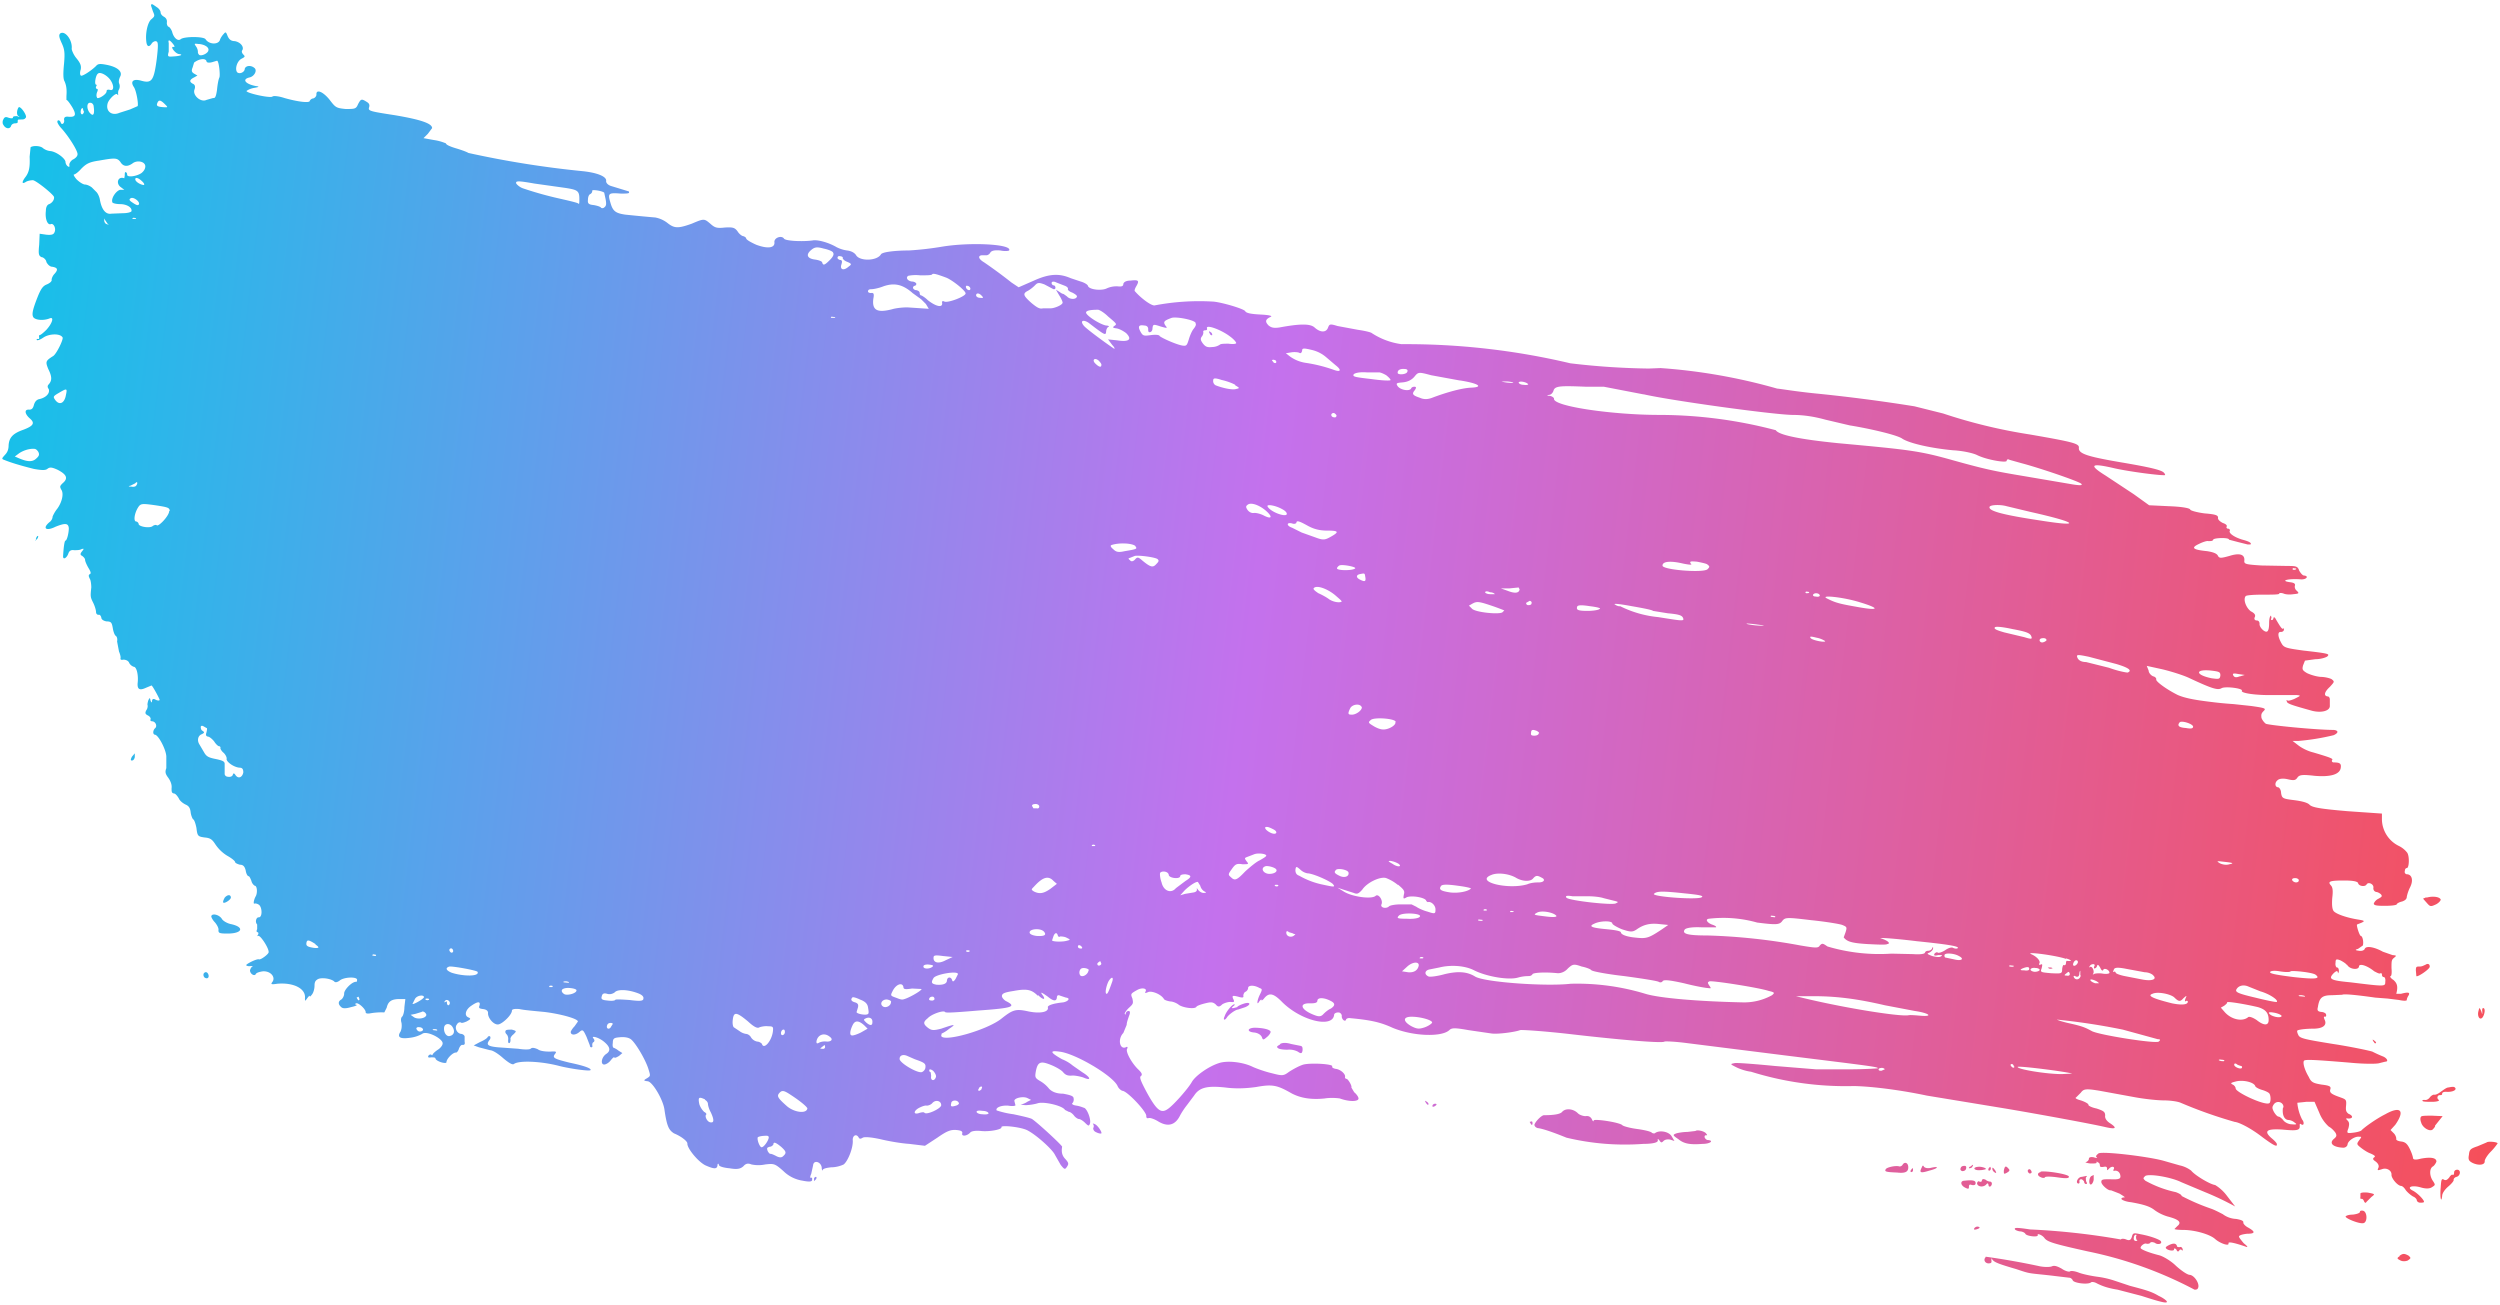 <svg xmlns="http://www.w3.org/2000/svg" width="523" height="273" fill="none">
  <path fill="url(#a)" d="m31.6 1.2.4 1.2c.4.9.4 1-.3 1.6-.8.6-1.3 2.9-1.1 4.6.1 1.2.6 1.4 1.2.4.3-.3.7-.5 1-.3.3.2.3 1 0 3.6-.6 4.5-1 5.2-3.2 4.6-1.7-.5-2.4.1-1.6 1.3.5.7 1 3.5.8 4l-1.6.7-2.2.7c-1.6.7-2.9-.3-2.5-1.9.2-.9 1.7-2.3 2-2 .2.3.3.2.2 0 0-.3 0-.7.2-1 .2-.4.2-.9 0-1.3-.1-.4 0-.8.2-1.3.6-1-.3-2-2.6-2.5-1.5-.3-2-.3-2.4.2-1 1-3 2.3-3.2 2-.2-.2-.2-.7 0-1.3.1-.7 0-1.2-.9-2.3-.6-.7-1-1.7-1-2 .2-1.8-1.4-3.9-2.4-3.2-.3.3-.3.7.3 2s.7 2 .5 4.3c-.2 2-.2 3.2.1 3.7.4.9.5 1.8.4 3.1v.8c.2 0 .7.7 1.2 1.5 1 1.7.7 2.2-1 2-.5 0-.7.2-.7.6.2.8-.5 1.3-.7.6-.2-.5-.7-.6-.7-.1 0 .2.4.9.9 1.4 1.6 1.8 3.6 5 3.3 5.5 0 .3-.5.8-1 1-.4.3-.7.7-.7 1.1.1.4 0 .5-.3.3s-.5-.6-.5-1c-.2-.8-2-2.1-3.2-2.2A3 3 0 0 1 9 31c-.5-.5-2-.6-2.6-.2l-.2 2c.1 2.2-.1 3.3-1 4.4-.7 1-.6 1.4.3.8.4-.2 1-.3 1.4-.3.7.1 4.2 2.9 4.4 3.5.1.5-.3 1.2-1 1.5-.4.1-.7.6-.7 1.4-.2 1.6.3 3 1 2.8.6-.3 1.2.9.8 1.7-.2.5-.7.6-1.7.5l-1.4-.2-.1 2.3c-.2 2-.1 2.3.5 2.6.4 0 1 .6 1 1 .3.6.8 1 1.2 1 1.2.2 1.3.6.5 1.5-.4.4-.6 1-.6 1.2.1.3-.3.7-1 1-.8.3-1.2.9-1.8 2.3-1.2 3-1.4 4-1 4.6.5.6 2.2.7 3.4.2 1-.4.5 1.1-.7 2.4-.6.6-1.2 1.1-1.4 1.1-.1 0-.2.2-.1.4 0 .3 0 .5-.3.4-.2 0-.3.1-.2.2 0 .2.7 0 1.4-.5 1.2-.8 3.5-.9 4 0 .2.4-1.3 3.5-2 3.9-1.6 1-1.6 1.2-1 2.7.8 1.6.8 2.4.1 3.2-.3.3-.3.6 0 1 .3.9-.6 1.8-2 2.1-.5.1-.9.5-1.1 1.2-.2.8-.5 1-1 1-1-.1-1 .8.1 1.8 1.2 1 .8 1.6-1.3 2.4-2.3.8-3 1.7-3.1 3.3 0 .9-.3 1.5-.8 2-.7.8-.7.8.1 1.1 1 .4 2.8 1 6 1.8 1.7.3 2.4.3 2.8 0 .5-.4.9-.4 2.2.2 1.9 1 2.2 1.8 1 2.8-.6.6-.6.7-.3 1.3.6.8.2 2.6-.8 4-.5.6-.9 1.4-1 1.7 0 .4-.3.9-.6 1.1-1.6 1.3-.8 2 1.2 1 2-.8 2.7-.8 2.8.3 0 1-.4 2.6-.7 2.6-.2 0-.4 1.4-.5 3.3 0 .8.8.3 1.1-.6.2-.6.6-.8 1.2-.7.5 0 1.2 0 1.5-.2.6-.2.6-.1.2.4-.5.6-.4.8 0 1 .4.3.6.6.6.8 0 .3.3 1 .7 1.7.5.8.6 1.2.3 1.3-.3.2-.3.4 0 1 .2.3.3 1.2.3 1.8-.2 1.9-.2 2 .4 3.2.3.6.6 1.5.6 2 0 .3.3.6.6.5.2 0 .4.2.5.6 0 .4.5.7 1.1.8 1 0 1.1.3 1.3 1.4.1.7.4 1.5.6 1.6.3.2.4.7.3 1.2l.4 2.1c.3.7.4 1.3.3 1.5 0 .2.2.3.6.2.5 0 1 .2 1.2.6.2.5.7.8 1 .9.6 0 1 1.8.8 3.4-.1 1.3.4 1.6 1.7 1l1.2-.5c.2 0 1.7 2.8 1.7 3 0 .2-.4.2-.8 0-.5-.3-.7-.2-.8.2 0 .5-.1.4-.3 0-.1-.7-.2-.7-.5 0-.1.4-.2.8-.1 1 0 .2 0 .6-.3 1-.3.6-.2.8.4 1.1.4.2.6.6.5.8-.1.2 0 .4.4.4.7.1 1 1 .6 1.4-.5.4-.6 1.3-.1 1.4.7 0 2.3 3 2.4 4.5v2.5c-.3.8-.2 1.2.4 2 .5.7.8 1.5.7 2.2 0 .7 0 1 .5 1.1.3 0 .7.5 1 1 .2.5.8 1 1.4 1.3.7.3 1 .7 1.1 1.7.1.7.4 1.3.5 1.4.2 0 .5.8.7 1.8.2 1.7.3 1.8 1.7 2 1.2.1 1.6.4 2.3 1.5a8 8 0 0 0 2.4 2.3c.9.5 1.7 1.1 1.7 1.4.1.2.6.4 1 .5.7 0 1 .4 1.2 1.2.1.7.4 1.2.6 1.2.2 0 .4.5.6 1 .1.5.5.9.7 1 .5 0 .6 1.5.2 2.2-.4.7-.6 1.8-.2 1.5.1 0 .5 0 .9.3.7.6.7 2.7-.1 2.6-.5 0-.8 1-.3 1.5v1c-.2.3-.1.6 0 .6.3 0 .3.3.2.5-.2.3-.2.4 0 .3.4-.3 2.3 2.6 2.2 3.4 0 .4-1.6 1.6-2 1.5-.4-.2-2.6.9-2.7 1.2 0 .1.4.3.9.2.4 0 .6 0 .4.1-.2.1-.4.4-.5.8 0 .7.9 1.3 1.2.8.1-.3.8-.5 1.5-.6 1.6-.1 2.7 1.2 2 2.2-.4.5-.3.6 1 .4 3.4-.3 6 1 5.8 3 0 .7 0 .7.5 0 .3-.4.5-.6.5-.4 0 .2.2 0 .5-.4s.5-1.2.5-1.8c0-.6.1-1 .6-1.3.7-.5 2.8-.2 3.5.4.2.3.7.2 1.2-.2.9-.7 3.4-.8 3.6-.2 0 .3 0 .5-.2.5-.8-.1-2.6 1.7-2.5 2.5 0 .4-.3 1-.6 1.2-.7.4-.7 1 0 1.6.3.3 1 .3 2 0 .9-.2 1.4-.4 1.2-.5-.3 0-.4-.2-.1-.3.5-.2 2.1 1.3 2 1.9 0 .2.4.3.9.2a13 13 0 0 1 3-.2l.5-1c.3-1.3 1-1.8 2.7-1.8h1.2l-.2 1.7c0 1-.3 1.9-.5 2-.2.2-.3.7-.1 1.3.1.8 0 1.3-.2 1.8-.8 1.2-.1 1.6 2 1.3a7 7 0 0 0 2.5-.8c.9-.8 4.4 1 4.3 2 0 .4-.5 1-1 1.3-.6.4-1 .8-1.1 1 0 .2-.2.2-.3 0-.2 0-.4 0-.6.3-.1.3 0 .4.6.3.5 0 .8 0 .9.2 0 .6 2.3 1.3 2.3.8 0-.7 1.4-2.1 2-2 .2 0 .5-.4.6-.8.2-.5.5-.9.8-.8.4 0 .5-.2.4-.7v-1c0-.3-.3-.5-.6-.6-1 0-1.6-1.3-1-2 .2-.4.6-.5.8-.4.2.2.7 0 1.2-.2.9-.5 1-.6.3-.9-.8-.4-.5-1.6.7-2.4 1.3-.9 2-1 1.7 0-.2.5 0 .6.8.7.7.1 1 .4 1 .8-.1 1 1.2 2.6 2.2 2.4.9-.2 2.8-2 2.8-2.9 0-.3.7-.4 1.6-.3.8.2 3.1.4 5.2.6 3.3.4 7 1.4 7 2l-.7 1c-.4.4-.8 1-.8 1.2 0 .7 1 .7 1.8 0 .7-.6.8-.5 1.5 1l.7 1.8c0 .2.1.4.3.4.2 0 .3-.2.2-.4 0-.2 0-.6.3-.7.2-.2.2-.4 0-.7-.7-.7.8-.4 2 .5 1.4 1.1 1.7 2 .6 2.7-1 .7-1.2 2.2-.4 2.2.3 0 .9-.3 1.3-.8s.7-.8.8-.7c.1.2.5 0 1-.3l.7-.6-.8-.5a4 4 0 0 0-1-.6c-.2 0-.3-.5-.2-1 0-1 .3-1.1 1.4-1.2.8-.1 1.7 0 2.2.3.9.4 3.3 4.4 3.9 6.5.4 1.3.4 1.3-.4 1.8-.7.4-.7.5.2.6 1 .1 3.2 3.8 3.5 5.9.5 3.5.9 4.3 2 5 1.7.7 2.8 1.7 2.8 2.1-.1 1 2.3 3.9 3.8 4.6 1.8.8 2.4.8 2.5 0 0-.4.2-.5.3-.1 0 .3 1 .6 2.2.7 1.7.3 2.3.1 2.9-.4.5-.6 1-.7 1.7-.4a7 7 0 0 0 2.9 0c1.8-.2 2-.2 3.8 1.4a7.3 7.3 0 0 0 4 2c1.5.3 2 .2 2-.2s0-.5-.2-.4c-.2.1-.3-.2 0-.8l.4-1.8c.1-1.2 1.6-.8 1.8.4 0 .6.2.8.2.6 0-.3.8-.5 1.8-.6 1 0 2-.3 2.6-.6.9-.7 2-3.5 1.9-5-.1-1 .7-1.5 1.2-.7.2.4.4.4.9.1.4-.2 1.7-.1 3.6.3 1.6.4 4.4.9 6.1 1l3.3.4 2.6-1.7c2-1.4 2.8-1.7 4-1.6 1 .1 1.3.3 1.2.7-.2.7 1 .6 1.7-.2.3-.3 1.2-.4 2.2-.3 1.7.2 4.5-.3 4.3-.8-.1-.5 4.3 0 5.5.7 1.9 1 5.2 4 5.7 5.1l1.2 2.1c.8 1 .9 1 1.3.4s.4-.8-.3-1.6c-.7-.7-.9-1.5-.7-2.6 0-.3-5.2-5.1-6.3-5.8-.3-.2-2-.6-3.9-1a19 19 0 0 1-3.5-.8c-.3-.6 1-1.1 2.4-1 1.2.2 1.7 0 1.5-.2l-.2-.8c0-.6 1.8-1 2.7-.6l.8.4-.8.4c-.4.3-1 .5-1.4.6l1 .1c.8 0 2-.2 2.6-.4 1.3-.4 5.2.5 5.7 1.4l.8.4c.3 0 .8.4 1.1.8.3.4.8.7 1 .7.3 0 .9.4 1.3.8.7.7.8.7 1 .2.3-.7-.4-2.8-1.1-3.3-.3-.1-1-.4-1.7-.5-.7-.1-1-.3-.9-.5.2-.1.4-.6.3-1 0-.5-.6-.7-2.2-1-1.4 0-2.3-.4-2.9-1a6.7 6.7 0 0 0-2-1.7c-1-.6-1-.8-.8-2 .4-2 1-2.2 3.2-1.3 1 .4 2.2 1.1 2.5 1.5.5.6 1 .8 2 .7.6 0 1.6.2 2.2.4 1.8.8 1.6 0-.2-1.1l-2-1.4a8 8 0 0 0-2.2-1.3c-2.5-1.4-2.7-1.9-.6-1.6 3.2.3 11.2 5 12.2 7.2.2.5.7.9 1 1 1 0 5.2 4.5 5 5.3 0 .4.2.5.5.4.3-.1 1.2.2 2 .7 2 1.2 3.5.8 4.5-1.1.4-.8 1.1-1.8 1.5-2.3l1.5-2c1.1-1.7 2.7-2.1 6.5-1.7 2.2.3 4.4.2 6.5-.1 3.3-.6 4.3-.4 7 1.1 2 1.2 4.4 1.6 7.3 1.3 1.2-.2 2.6-.1 3.2 0 1.9.7 3.9.7 3.9 0 0-.3-.4-.9-.9-1.3l-.6-1c.2-.3-.7-1.8-1-1.8-.2 0-.4-.2-.3-.5 0-.6-1-1.5-2-1.6-.5-.1-.8-.3-.7-.5.3-.5-4.3-.8-6-.4-1 .3-2.2 1-3 1.5-1.2.9-1.4.9-3.7.3-1.3-.3-3-.9-3.9-1.3-2-1-5.3-1.4-7.1-.8-2.2.7-5 2.7-5.7 4-.8 1.4-3.9 4.9-5 5.6-1.4 1-2.3.3-4.3-3.3-1.4-2.6-1.7-3.4-1.3-3.6.3-.3.2-.6-.5-1.3-1.4-1.3-2.8-3.8-2.4-4.4.2-.4 0-.5-.3-.3-1.3.5-1.7-1.8-.5-3l.7-1.7c0-.5.3-1.3.5-1.9.3-.7.2-1-.1-1-.3 0-.5.2-.6.5 0 .3-.1.3-.2.1-.1-.1.3-.7.8-1.2 1-.9 1-1 .8-2-.4-1-.4-1 1-1.8 1.1-.6 2.2-.3 1.7.4-.1.3 0 .3.7 0 .8-.2 2.6.5 3.2 1.5.1.2.7.4 1.3.5.5 0 1.3.3 1.8.7.8.6 3.4 1 3.7.4.1-.2 1-.5 1.8-.7 1.2-.3 1.6-.3 2.2.2.5.6.8.6 1.4 0 .5-.3 1.2-.5 1.7-.5.8.1.9 0 .6-.6-.3-.7-.2-.8 1-.5 1 .3 1.2.2 1.1-.2 0-.3.2-.7.4-.8.3-.1.6-.5.6-.8 0-.6 1.2-.7 2.4 0 .6.2.6.3 0 1.5-.6 1.3-.6 2.3 0 1.2.3-.3.4-.4.4-.2s.3 0 .6-.4c1-1.2 1.9-1 3.6.7 3.9 4 10.7 5.7 11 2.8 0-.3.4-.5.9-.5.4 0 .7.4.7.7-.1.7.7 1.4.9.8 0-.2.5-.4.9-.3 4.4.4 6.4.9 8.8 2 4.3 1.8 10.3 2 11.9.5.5-.5 1.2-.5 4 0l4.8.7c1.3.2 5-.3 6-.7.3-.1 4.9.2 10.2.8 10.3 1.2 19.6 2 20 1.6.2-.1 2.3 0 4.6.3l20.7 2.6c17.7 2.2 19.6 2.4 19.3 2.7 0 0-2.7.2-5.9.2h-7l-8.6-.7c-4.1-.4-7.9-.7-8.4-.6-1 .2-1 .2.4.9.8.4 2.1.8 3 .9a66.5 66.5 0 0 0 21.6 3c4.1.1 10 .9 15.2 2l16.4 2.7c7.7 1.3 18.5 3.3 21 3.9 2.2.5 2.5.2.8-.9-.6-.4-1-1-.9-1.5 0-.8-.3-1-1.8-1.5-1-.2-1.8-.6-1.7-.8 0-.2-.7-.6-1.6-.9-.8-.2-1.3-.5-1-.6l1-1c.6-.8 1-.9 4-.4l7.1 1.3c2.1.4 4.9.7 6.2.7 1.3 0 2.9.2 3.6.5a94.3 94.3 0 0 0 11.3 4c1 .1 3.5 1.4 5.8 3.2 2.3 1.7 3.2 2.2 3 1.4 0-.2-.6-.8-1.1-1.2-1.7-1.5-1-2 2.2-1.8 3.1.3 3.8.2 3.7-.8 0-.4 0-.5.3-.3.6.4.7-.4.2-1a9.6 9.6 0 0 1-1-3.5l1.9-.2h1.7l1 2.3a7.6 7.6 0 0 0 2 2.9c.6.3 1.2 1 1.4 1.3.3.6.2.8-.4 1.3-1 .9-.1 1.7 2 1.8.5 0 .8-.3.9-.6 0-.8 1.5-1.8 2.4-1.7.6 0 .6 0 0 .8-.5.7-.5.8.4 1.5.5.4 1.4 1 2 1.2.9.4 1.1.6.8.8-.4.3-.3.5.3.9.5.4.7.8.6 1.2-.3.7-.3.7.7.4 1-.4 2.1.3 2 1.2 0 .7 1.2 2.2 2 2.3.3 0 .7.4 1 .9.4.5 1 1 1.5 1.3.5.2.8.6.8.8 0 .2.3.5.7.5.4 0 .8 0 .8-.2 0-.4-1.4-1.9-2.5-2.4-1.2-.7.1-1.1 1.8-.6 1 .3 1.8.3 2.3 0 .8-.5.8-.5.3-1.3-.8-1.1-.8-2.7 0-3.1.3-.2.6-.7.7-1 0-.8-1.2-1-3.3-.6-1.1.3-1.5.2-1.6-.1 0-.3-.3-1.2-.7-2-.5-1-.9-1.4-1.8-1.5-.7-.1-1.1-.3-1-.6 0-.3-.2-.8-.5-1.1l-.7-.7 1-1.1c2.1-3 1.1-4-2.1-2.2-2 1-4.6 2.9-5 3.4-.3.2-1 .4-2.1.5-.9.1-1 0-.6-1 .2-.8.2-1.2-.2-1.6-.4-.4-.4-.5.2-.4 1 0 1-.6 0-1-.5-.4-.6-.7-.5-1.7.1-1.2 0-1.3-1.1-1.7-2-.7-2.4-1-2.2-1.7.2-.6-.1-.8-1.8-1-1.8-.3-2.2-.5-2.7-1.6-.9-1.5-1.3-3-1-3.4.3-.3 2.2-.2 9.5.4 3 .3 5.8.3 6.3.1l1.2-.3c.8 0 .3-.8-.5-1.1a25 25 0 0 1-2.2-1c-.6-.2-4.3-1-8.2-1.6-6.2-1-7-1.2-7.3-1.9-.2-.4-.3-.8-.2-.9.2-.2 1.7-.4 3.3-.4 2 0 3-.7 2.4-1.9-.2-.5-.2-.7.1-.6.2 0 .3-.2.2-.5 0-.2-.5-.5-1-.5-.7-.1-.9-.3-.7-1 .3-2 .9-2.5 2.9-2.5l2.2-.1c.3-.2 2.7 0 6.9.6l2.6.2 2.4.3c.9.2 1.6.2 1.6 0 0-.3.2-.7.4-1 .3-.6-.1-.7-1.6-.3h-1c.4-1.5.2-2.2-.6-2.9-.5-.3-.8-.7-.6-.8.2 0 .3-.6.2-1.7 0-1.4 0-1.7.5-2.1.6-.5.6-.5-.3-.6l-2-.7c-1.8-1-3.5-1.3-3.8-.6-.1.3-.6.5-1.2.4-.8-.1-.9-.2-.2-.4l1-.7c.2-.6 0-1.9-.4-2-.3 0-1-2.3-.8-2.4l1-.4c.6-.3.6-.4-.6-.6-2.6-.4-4.8-1.2-5.3-1.8-.3-.4-.4-1.2-.3-2.7.2-1.6.1-2.3-.3-2.7-.7-.8-.2-1 2.8-1 1.9 0 2.7.2 2.9.5.1.7 1.5.9 1.8.3.4-.6 1.6 0 1.4.8 0 .4.2.7.6.8.3 0 .8.3 1 .5.3.4.2.5-.5.9a2 2 0 0 0-1 1c0 .4.5.5 2.3.5 1.2 0 2.3-.1 2.5-.3 0-.2.6-.5 1.1-.6.6-.2 1-.5 1-1a8 8 0 0 1 .7-2c.7-1.4.4-2.6-.6-2.7a.5.5 0 0 1-.5-.7c0-.4.2-.6.4-.6.5 0 .6-2.4.1-3.2a5 5 0 0 0-1.7-1.4 6.3 6.3 0 0 1-3.6-5.5v-1.3l-7.2-.5c-5.9-.5-7.3-.8-7.9-1.3-.4-.5-1.7-.8-3.2-1-2.5-.3-2.6-.4-2.8-1.5 0-.6-.3-1.1-.6-1.2-.7 0-.8-1-.1-1.5.3-.3 1.1-.4 2-.2 1.3.3 1.7.3 2.1-.3.4-.6 1-.7 3.6-.4 3.4.3 5.4-.3 5.5-1.8.1-.8-.3-1-1.5-1-.3 0-.5-.3-.3-.5.2-.3-.3-.5-4-1.6-.9-.2-2.2-.8-3-1.4l-1.3-1h1.3a48 48 0 0 0 7.3-1.2c1.1-.5 1-1 0-1.1-3.7 0-13.7-1-14.2-1.3a3 3 0 0 1-.9-1.2c-.1-.8 0-1 .5-1.5s.2-.6-2.6-1l-3.7-.4a78 78 0 0 1-5.1-.5c-3.3-.4-5.2-.8-6.6-1.4-2.6-1.3-4.8-3-4.5-3.3 0-.2-.2-.5-.6-.6-.4-.1-1-.7-1-1.2l-.4-1 3.2.7c1.7.4 4.3 1.2 5.6 1.8 4.9 2.3 6 2.6 6.8 2.2.7-.5 4.6 0 4.3.5-.3.5 3 1 6.8.9h4.6c1 .1 1 .1-.4.8-.7.3-1.4.5-1.5.3-.2-.1-.2 0-.1.2 0 .5 1 .8 5.3 2 2 .5 3.8 0 3.7-1.1v-1.3c0-.3-.2-.6-.4-.6-1-.1-.7-1 .4-2 1-1.1 1-1.1.4-1.6-.3-.2-1.4-.5-2.4-.5-1-.1-2.2-.5-2.8-.8-1-.6-1-.8-.8-1.6l.4-1 2.2-.3c1.2 0 2.3-.4 2.5-.6.5-.5.3-.6-5-1.2-3.6-.5-4.1-.6-4.6-1.5-.8-1.4-.9-2.5-.1-2.4.3 0 .6-.2.6-.5s0-.4-.1-.2c-.3.2-.6-.3-1.5-1.8-.3-.6-.5-.7-.6-.4 0 .2-.2.5-.4.4-.1 0-.2-.2 0-.4l-.1-.5c-.2 0-.4.6-.4 1.5s-.1 1.6-.4 1.8c-.5.3-1.7-.9-1.6-1.6 0-.4-.2-.7-.6-.7-.4 0-.6-.3-.4-.7.2-.4 0-.8-.8-1.2-1-.7-1.7-2.5-1.1-3.2.2-.2 1.8-.3 3.7-.3 1.8 0 3.3 0 3.3-.2s.5-.2 1 0 1.4.2 2 .1c1.2-.1 1.2-.2.7-.7-.4-.3-.5-.8-.4-1.1.1-.4-.2-.6-1-.7-2.3-.3-.4-.8 2.2-.6 1.2.1 1.8-.7.7-.8-.3 0-.7-.5-1-1-.3-.9-.6-1-2.3-1l-5.6-.1c-3.2-.2-3.6-.3-3.6-.9.2-1.4-.9-1.8-3.1-1.1-1.8.5-2.1.5-2.4 0-.2-.5-1-.8-2.3-1-3-.3-3.4-.7-1.7-1.5.8-.4 1.7-.7 2-.6.5 0 .9 0 1-.3.1-.4 3.4-.5 3.3 0l1.9.5 2 .5h.6c.3-.3-.3-.6-1.3-.9-2-.5-3.4-1.5-3-2 0-.2-.1-.4-.4-.4-.2 0-.4-.2-.3-.4.2-.3-.2-.6-.8-.8-.6-.3-1-.7-1-1 .1-.6-.4-.8-2.8-1-1.6-.2-3-.6-3-.8-.1-.3-1.7-.6-4.4-.7l-4.2-.2-3.2-2.3-5.9-3.9c-3.7-2.3-3.1-2.7 2-1.5 3.2.7 9.4 1.5 10.4 1.4.1 0 0-.3-.2-.5-.5-.6-3.2-1.2-9.1-2.2-7-1.2-8.8-1.8-8.7-3 .1-.9-1-1.2-10.2-2.8a110.8 110.8 0 0 1-18.2-4.4l-6-1.5a350 350 0 0 0-20.8-2.7c-4-.4-7.5-1-7.9-1a119 119 0 0 0-24.4-4.3l-2.5.1a153 153 0 0 1-16.4-1.1 149.1 149.1 0 0 0-35.3-4 15 15 0 0 1-6.2-2.3c-.2-.2-1.5-.5-2.9-.7l-4.3-.8c-1.6-.5-1.7-.4-2 .4-.4 1-1.6 1-2.8-.1-.9-.8-3-.8-7.3 0-1.3.2-1.8 0-2.3-.4-.8-.8-.7-1.3.4-1.8.5-.2-.2-.4-2.1-.5-2-.1-3-.3-3.2-.7-.3-.5-4.7-1.8-6.6-2a49.7 49.7 0 0 0-12.4.8c-.8 0-2.9-1.6-4.1-3-.1-.1 0-.5.3-1 .7-1.2.5-1.4-1.2-1.2-.9 0-1.4.3-1.5.7 0 .5-.4.6-1.2.5a5 5 0 0 0-2.2.4c-1.1.6-3.8.3-4-.5-.1-.3-.8-.7-1.5-.9l-2.1-.7c-2.3-1-4.4-1-7.7.5l-3.2 1.4-1.5-1a103.8 103.8 0 0 0-5.7-4.2c-1.2-.7-1.4-1.4-.5-1.5h1c.2 0 .6-.2.8-.6.3-.4 1-.5 2.1-.4.9.2 1.7.1 1.8 0 .8-1.3-7.9-1.8-14-.8a65 65 0 0 1-7 .8c-2.7 0-5.5.3-5.8.8-.8 1.4-4.4 1.5-5.2.2-.3-.5-1-.9-1.9-1a7 7 0 0 1-2.2-.7c-1.7-1-4-1.6-5-1.4-2.2.3-5.8.1-6-.4-.5-.7-2-.2-2 .7.2 1.3-1.4 1.5-3.8.6-1.1-.5-2-1-2.1-1.3 0-.2-.3-.4-.6-.5-.3 0-.9-.5-1.2-1-.6-.8-1-.9-2.7-.8-1.7.2-2.1 0-3-.8-1.3-1.1-1.3-1.1-3.9 0-2.8 1-3.6 1-5-.1a6 6 0 0 0-2.6-1.2 326 326 0 0 1-6.3-.6c-2-.3-2.6-.7-3.1-2.5-.6-2-.4-2.1 2.2-1.9.9 0 1.7 0 1.7-.2 0-.1 0-.3-.2-.3l-3.6-1.1c-.6-.2-1-.6-1-1 .2-1-2-1.8-5-2.1A203 203 0 0 1 98 32c-.5-.3-1.7-.7-2.7-1-1-.3-2-.7-2-1a10 10 0 0 0-2.5-.7l-2.2-.4.9-.9.9-1.2c0-1-2.5-1.8-7.8-2.7-5.2-.8-5.6-.9-5.4-1.6.2-.6 0-.9-.5-1.2-1.1-.7-1.2-.6-1.8.5-.4 1-.7 1-2.6 1-2-.2-2.1-.3-3.4-2-1.4-1.7-2.8-2.2-2.7-1 0 .3-.3.7-.7.8-.3 0-.6.3-.7.5 0 .5-2.5.2-5.3-.6-1.2-.4-2.3-.5-2.5-.3-.5.4-5.8-.8-5.4-1.2a4 4 0 0 1 1.5-.6c1.2-.2 1.2-.3.4-.4-2.1-.4-3-1.4-1.3-1.8 1-.2 1.7-1.5 1-2-.7-.6-1.8-.5-2 .2 0 .7-1.1 1.2-1.6.7-.5-.7 0-2.3.9-2.8.8-.4.8-.5.4-.9-.3-.3-.4-.7-.2-.9.4-.7-.4-1.7-1.6-1.9-.8 0-1.2-.4-1.5-1.1-.3-.8-.4-.9-.8-.4-.3.3-.7.9-.8 1.3-.4 1-2.3.9-3-.2-.4-.6-4.5-.6-5.2 0-.6.5-1.5-.3-1.8-1.6-.2-.5-.5-.9-.7-1-.2 0-.4-.4-.4-.8.1-.6-.1-1-.6-1.3-.4-.2-.7-.6-.7-.9 0-.3-.3-.8-.8-1.1-1-.7-1.1-.8-1.2-.4Zm4.6 8c.4.5.4.7 0 .6-.6 0 .5 1.4 1.2 1.5 1 .1.5.4-1 .5-1.3.1-1.4.1-1.1-1V9c-.2-.8.2-.7.9.2Zm6.8.4c.4.2.7.6.6.9 0 .6-1.4 1.3-1.9 1a.8.8 0 0 1-.3-.7c0-.2-.1-.7-.4-1.1-.4-.6-.4-.6.5-.5.5 0 1.2.2 1.5.4Zm.2 3.2c0 .3.5.4 1.2.2l1-.3c.4 0 .7 3 .5 3.5-.2.4-.4 1.5-.5 2.6-.2 1.4-.4 1.8-.8 1.7l-1.4.4c-1.2.6-3-1-2.5-2.2.2-.6.1-1-.4-1.2-.7-.4-.7-.8.3-1.3l.7-.4-.7-.4c-.5-.3-.6-.6-.3-1.3l.3-1c1-.8 2.4-1 2.6-.3ZM23 16.6c.9 1.2.9 2.5 0 2.2-.5-.1-.7 0-.7.3 0 .7-2 1.8-2 1.3-.2-.3-.1-.8 0-1.1.2-.4.2-.7 0-.7s-.3-.3-.2-.5c.2-.2.1-.4 0-.4-.4 0-.1-2 .4-2.3.4-.4 1.7.2 2.5 1.2Zm11.5 5.2c.7.7.7.7-.6.6-1-.1-1.2-.3-1-.8.3-.8.7-.7 1.6.2Zm-14.9.5c.2 1.3 0 2-.5 1.6-1-.7-1.1-2.5-.2-2.4.4 0 .7.4.7.8Zm-2 1c-.1.4-.3.7-.5.6-.1 0-.3-.3-.2-.7 0-.3.2-.6.4-.6l.2.7Zm100.6 16c2.6.4 3 .6 3 2.3 0 .8 0 1.2-.2 1-.1-.2-2.4-.7-5-1.3a75 75 0 0 1-6.6-1.9c-.6-.2-1.2-.7-1.4-1-.2-.6.4-.6 3.8 0l6.4.9Zm8.2 1 .3 1.4c.2 1.1.1 1.4-.3 1.7-.2.2-.6.2-.7 0-.2-.2-.9-.4-1.5-.5-1-.1-1.3-.3-1.2-1.1 0-.6.2-1.1.5-1.2.3-.2.4-.4.4-.7-.1-.3 2 0 2.5.4ZM25.2 33.9c.6 1 1.5 1 2.5.3 1-.8 2.7-.4 2.7.6 0 .5-.3 1-.8 1.4-1 .7-3.1 1-3 .3 0-.2-.1-.4-.3-.5-.2 0-.2.3-.2.7l-.1.6c-1.3-.5-1.8 1-.8 1.8l.8.6h-.8c-.8.1-2 1.7-1.7 2.6 0 .2.8.4 1.6.4 1.4 0 2.6.7 2.4 1.5-.1.2-.9.4-1.7.4l-2.5.1c-1.1.2-2-.7-2.4-2.9-.1-.7-.5-1.4-.7-1.6l-1-1c-.4-.3-1-.6-1.5-.6-.5-.1-1.2-.6-1.7-1.1-.5-.6-.7-1-.5-1 .2 0 .9-.5 1.5-1.2 1-1 1.6-1.4 3.7-1.7 3.4-.6 3.8-.6 4.5.3Zm149.1 19c.2.3 0 .8-.7 1.5-1.1 1.1-1.4 1.2-1.6.5 0-.2-.7-.5-1.5-.6-1.6-.2-2-1-.8-2 .7-.6 1.2-.7 2.6-.3 1 .2 2 .6 2 .9Zm2 1.1c0 .2.4.6 1 .8.9.4.9.5.2 1-1 .9-1.8.6-1.5-.4.2-.6.2-.9-.1-1a.8.8 0 0 1-.7-.4c0-.3.2-.5.5-.4.4 0 .7.2.6.4Zm46.5 5.8c.5.2.7.5.6.7 0 .2.3.5.9.7.6.3 1 .6 1 .8-.1.7-1.5.7-2.1 0l-.7-.5s-.3 0-.8-.4l-.8-.5.7 1.2c.4.6.7 1.3.7 1.5 0 .5-1.7 1.2-2.5 1.2h-1.6c-.7.2-1.3-.2-2.4-1.1-1.8-1.6-1.9-2-.7-2.6a7 7 0 0 0 1.5-1.2c.5-.5.8-.5 1.9-.1l1.7.9c.3.2.6.1.6-.2 0-.2-.1-.5-.4-.5a.5.5 0 0 1-.4-.5c0-.3.4-.4 1-.1l1.8.7ZM29.8 38c.4.4.5.7.2.7-.7-.1-1.7-.7-1.7-1.2s.7-.3 1.5.5ZM198 58.1c1.4.6 4.1 2.8 4 3.3 0 .6-3.6 2-4.4 1.7-.4-.2-.6-.1-.5.3.1 1-1.2.8-3-.6-.6-.6-1.3-1-1.4-1-.2 0-.3-.3-.3-.5 0-.3-.3-.5-.7-.6-.4 0-.7-.3-.7-.5s.2-.4.3-.4c.2 0 .4-.2.4-.4s-.4-.5-.9-.5c-.9-.1-1.4-.8-.8-1.2a8 8 0 0 1 2.5-.1c1.3 0 2.4 0 2.5-.2.2-.3 1.1 0 3 .7Zm5 2.2c0 .2 0 .4-.3.4a.8.8 0 0 1-.6-.5c-.1-.3 0-.5.3-.4.2 0 .5.2.6.5Zm-12.1 1 1.8 1.3 1 1 .6 1-1.5-.1-3-.2c-.7 0-2.2.1-3.2.4-3.1.8-4.2.2-3.9-2.2.2-1 .1-1.3-.5-1.2-.4 0-.7-.2-.6-.4 0-.3.3-.4.7-.4.4 0 1.5-.2 2.5-.6 2.3-.8 4-.4 6 1.3Zm14.5.6c.4.4.3.5-.4.4-.5 0-.8-.3-.8-.5 0-.6.7-.5 1.2.1Zm44.7 5.7c.2.3 0 .7-.4 1.2s-.8 1.5-1 2.2c-.4 1.3-.5 1.4-1.3 1.3-1.3-.2-4.4-1.6-4.8-2-.1-.3-1-.3-1.8-.2-1.5.2-1.7.2-2.2-.7-.6-1.1-.4-1.5.8-1.3.5 0 .8.3.8.7 0 .4 0 .7.3.7s.6-.3.6-.8c.1-.9.2-.9 1.7-.4 1.4.4 1.5.4 1-.2-.5-.8-.3-1 1.3-1.6 1-.3 4.6.4 5 1Zm-221-25c-.1.5-.5.4-1.5-.3-.6-.4-.6-.6-.3-.8.5-.4 1.8.5 1.8 1.1Zm202.7 23.6c1.9 1.6 1.9 1.6 1.3 2-.4.3-.3.4.5.5.6.1 1.5.6 2 1 1.3 1.3.6 1.9-1.9 1.5l-1.9-.2.9 1.2c.5.5.6.9.3.7-1.5-1-5.9-4.2-6.3-4.8-.8-1-.1-1.3 1-.6 3.5 2.7 3.6 2.7 3.7 1.9 0-.5.3-1 .5-1 .2-.1 0-.3-.5-.3-1.2-.2-4.1-2-4.2-2.7 0-.4.8-.6 2.5-.6.3 0 1.3.6 2.1 1.4Zm25.4 4.1c1 .7 1.5 1.4 1.4 1.5-.1.2-.9.2-1.6.1-.8 0-1.6 0-1.8.2a3 3 0 0 1-1.6.5c-1 .1-1.4 0-2-.8-.5-.7-.5-1-.1-1.5.2-.3.3-.7.2-1 0 0 .1-.2.4-.2.3 0 .5-.1.4-.4-.3-.9 2.8.2 4.7 1.6Zm-4.1-.5c.1.3.4.4.5.3 0-.1 0-.4-.3-.6-.4-.3-.5-.2-.2.3Zm24.3 4.9 2 1.7c1.3 1 1.1 1.5-.3 1a31 31 0 0 0-6-1.5 7.5 7.5 0 0 1-3.2-1.3l-.9-.7 1.2-.2c.7-.1 1.4 0 1.6.1.3.2.5 0 .6-.4 0-.6.3-.6 2-.2a7 7 0 0 1 3 1.5Zm66.5 7.8c5.7 1.3 26.7 4.2 31 4.3 2.6 0 4.8.4 7 1L387 89c3.8.6 10 2 11 2.8 1.6 1 6.2 2 10.6 2.4 2 .1 4.2.6 5 1 2 1 6.2 1.7 6.2 1.2 0-.3.3-.4.6-.2l2.5.7c3.8 1 12 3.8 12.5 4.3.4.4-.4.4-2.6 0l-9.4-1.6c-6-1-8-1.4-14.8-3.3-7.1-2-9-2.2-24.2-3.6-7.9-.8-12.3-1.7-12.9-2.7a95.7 95.7 0 0 0-24.4-3.2c-9.7 0-22.3-1.8-22-3.4 0-.2-.4-.5-.9-.6-.6 0-.7-.1-.1-.2.4 0 .8-.5.9-.9.3-1 1.6-1 6.7-.8h3.8l8.3 1.6ZM28.3 45.8h-.6c0-.2.2-.3.5-.2.3 0 .4.1.1.2Zm291.4 34.6c0 .1-.4.2-1 .1-.6 0-1-.3-1-.5.3-.4 1.8 0 2 .4Zm-25.3-2.6c-.2.6-2.2.7-2 .1 0-.5.6-.8 1.5-.7.4 0 .7.2.5.6Zm21.9 2.3c-.7 0-1.6-.1-2.2-.3h1.2c1.2.1 1.6.3 1 .3ZM22.5 46.8c.3.2.3.3-.1.1-.3 0-.6-.4-.6-.8s0-.5.1-.2l.6.9Zm283 32.8c3.8.6 5 1.4 2.2 1.5-2 .1-5.1 1-7.8 2-1.2.5-2 .5-2.9.1-1.5-.5-1.7-.8-1-1.6.3-.5.3-.6 0-.7-.4 0-.7.1-.8.4-.4.6-2.2.3-2.8-.5-.4-.6-.3-.7 1-.8 1.1-.1 1.9-.5 2.5-1.2.8-1 .9-1 3.5-.3l6 1.1ZM267 75.7c0 .3-.2.3-.5.2l-.4-.5c0-.1.2-.2.5-.1.2 0 .4.2.4.4Zm23 2.8c.5.4.9.8.9 1 0 .2-1.9.1-4-.2-3.5-.4-4-.5-3.7-1 .3-.3 1.3-.5 2.7-.4h2.6c.3 0 1 .3 1.5.6Zm-115.4-12h-.7c-.2-.2 0-.3.4-.2.4 0 .6.1.3.2Zm55.8 9.9c0 .5-.5.4-1.2-.3-.8-.7-.3-1.4.6-.7.4.4.7.8.6 1Zm28 4.2c1 .6 1 .6.1.8-.7.2-2.7-.2-4.2-.8a1 1 0 0 1-.5-1c0-.5.3-.6 1.8-.1 1 .2 2.3.7 2.8 1Zm21.2 6.3c0 .3-.2.5-.5.4-.4 0-.6-.3-.6-.5s.2-.4.5-.4c.2 0 .5.3.6.5Zm145.2 20.2c9.8 2.2 10.9 3.2 2.1 1.8-8-1.2-10.8-2-10.7-2.8 0-.5 2.2-.6 3.6-.2l5 1.2Zm55.4 12c-.2.2-.5.1-.6 0 0-.2.1-.3.4-.2.4 0 .5.1.2.3ZM265 107c1.3 1.2 1 1.7-.7.8-.6-.3-1.4-.5-1.9-.5-.5.1-1-.1-1.4-.6-.4-.6-.4-.8 0-1.1.7-.6 2.6.1 4 1.4Zm3.2-.5c.6.3 1 .7 1 1 0 .8-3.3-.3-4-1.5-.4-.6 1.6-.3 3 .5Zm89 11.6c.5.4.5.5 0 1-1 .8-9.6.1-9.4-.8 0-.9 1.8-1 4.3-.4 1.5.3 2 .3 1.6 0-.3-.5 0-.5 1.3-.4 1 .2 2 .4 2.2.6Zm-83.6-8.1c1.1.6 2.3 1 4 1 2.6 0 2.6.3.6 1.4-1.1.6-1.5.6-3.1 0l-2.8-1-2-1c-1.2-.4-1.2-1.2 0-.9.5.2.8 0 .9-.1 0-.6.6-.4 2.4.6Zm104.7 14c-.2.2-.5.1-.6 0 0-.2.1-.3.5-.2.3 0 .4.2.1.3Zm2.4.6c0 .2-.4.3-.8.2-.5 0-.7-.2-.6-.4.3-.5 1.4-.3 1.4.2Zm-366.9-42c-.3 1.8-1.4 2.3-2.3 1-.4-.6-.4-.7.8-1.4 1.7-1 1.8-1 1.5.4ZM389.1 126c4.3 1.3 4 1.8-.4 1-4-.7-4.7-.9-6.5-1.8-1.6-.8 3.4-.3 6.9.8Zm35.8 7c.3.7.2.8-1.4.3l-4.2-1c-1.4-.4-2.2-.7-2-1 0-.3 1.4-.2 3.7.3 2.7.5 3.6.8 3.9 1.4Zm3.2 1c-.2.2-.6.4-.9.4-.3 0-.6-.3-.5-.5 0-.3.4-.4.8-.4.5 0 .7.3.6.5Zm-144.6-15.1c-.4.5-3.8.5-3.8 0 0-.2.3-.5.5-.6.6-.3 3.6.3 3.3.6Zm34.4 4.4c-.1.8-1 .9-2.5.3l-1.4-.5h1.7l2-.2.2.4Zm-80.4-9c.5.5.3.6-2.2 1-1.3.3-1.8.2-2.4-.4-.6-.5-.7-.8-.3-.9 1.5-.5 4.4-.4 5 .3Zm205.2 24.6c2.7.8 3.4 1.4 2.4 1.8-.3 0-2-.3-3.9-1l-4.8-1.2c-1 0-1.6-.4-1.8-.9-.3-.7 0-.7 2.4-.2l5.7 1.5Zm21.8 2.4c-.1.8-.3.8-1.8.6-3.5-.7-3.6-2 0-1.6 1.6.2 1.8.3 1.8 1Zm4 .2c-.7.3-1.1.2-1.3-.2-.2-.4 0-.5 1-.3l1.4.2-1 .3Zm-182.9-20.9c.2 1 0 1.2-1 .7-.9-.4-1-1-.1-1.2 1-.2 1-.2 1.1.5Zm60.2 7.2 3.1.5c2.2.2 3 .4 3.2 1 .3.7-.2.6-5.2-.2a22.7 22.7 0 0 1-8-2.3c0 .1-.6 0-1-.3-.6-.3.7-.2 3.4.3 2.3.4 4.4.8 4.5 1Zm-33-3.5h-1.1c-.6 0-1.1-.3-1-.4 0-.2.4-.3 1 0 .6 0 1 .3 1 .4Zm55.8 6.6a16 16 0 0 1-2.9-.3c-.8-.2-.1-.2 1.5 0s2.3.3 1.4.3Zm-34-3.5c-.1.2-1.3.4-2.5.4-1.9 0-2.3-.2-2.2-.7 0-.5.6-.6 2.6-.3 1.6.2 2.4.4 2.2.6ZM242.2 117c.3.3.2.5-.3 1-.7.8-1.2.7-3-.8-.8-.7-1-.7-1.5-.1-.4.4-.8.4-1 .1-.4-.3-.4-.4 0-.5l1-.4c.8-.2 4.5.3 4.8.7Zm78.2 9.2c0 .3-.3.4-.7.4-.3 0-.5-.3-.4-.5l.7-.4c.3 0 .5.3.4.5Zm61.4 7.9c.3.4-2.6-.1-3-.6-.3-.4 0-.4 1.2-.1a5 5 0 0 1 1.8.7Zm-70.1-7.5a50.2 50.2 0 0 1 3 1.1l-.4.4c-.7.5-5.8 0-6.4-.8l-.6-.6.7-.4c.9-.5 1.3-.5 3.7.3Zm-32.4-2.1c1.6 1.4 1.7 1.4.8 1.5a4 4 0 0 1-2-.6c-.5-.4-1.6-1-2.3-1.3-.6-.4-1.1-.8-1-1 .5-.8 2.8 0 4.5 1.4ZM8 94.5c.3.6.2.9-.5 1.5-.8.7-1.9.6-3.7-.2l-.7-.3.8-.6c.8-.6 2.2-1.1 3.3-1 .3 0 .6.3.8.6Zm20.5 7c0 .3-.6.4-1 .3-.7 0-.7-.1-.2-.2l1-.5c.4-.5.6-.1.2.5ZM458.8 152c0 .4-.4.5-1.5.3-1.5-.1-1.9-.5-1.3-1.2.4-.4 2.7.3 2.8.9ZM35.4 106.9c0 1-2.2 3.3-2.6 3-.2-.2-.6 0-.8.1-.5.6-3 .2-3-.4 0-.2-.3-.5-.5-.5-.6 0-.4-1.6.3-2.8.6-1 .8-1 3.7-.6 2.6.4 3 .5 3 1.2Zm249.5 41c.1.7-1.3 1.7-2.2 1.6-.7 0-.8-.2-.2-1.4.5-.8 2.1-1 2.4-.1Zm37 5.5c0 .3-.4.5-.9.5-.6 0-.8-.1-.7-.6 0-.6.3-.7.9-.5.4.1.8.4.8.6Zm-30-2.4c.3.7-1.5 1.7-2.6 1.6-.6 0-1.5-.4-2.1-.8-1-.6-1-.7-.4-1.2.7-.6 5-.3 5.2.4Zm174.5 29.8c-.6.2-1.4.1-2-.2-.8-.5-.7-.5 1-.3 1.8.2 2 .3 1 .5Zm14.5 3.4c0 .3-.3.4-.6.4a1 1 0 0 1-.8-.5c0-.3.2-.4.7-.4.4 0 .8.3.7.5Zm-214.5-10.7c1 .5.7 1.2-.4.8-1.2-.5-1.8-1.4-.9-1.3.3 0 .9.3 1.3.5Zm-49-4.7c0 .2-.2.4-.5.3h-.7l-.3-.5c0-.3.3-.4.8-.4.4 0 .8.3.7.6Zm273.6 33c.5 1 2.4 1.2 2.5.4 0-.7 1.6-.3 3.2 1 .6.3 1.1.6 1.3.4.2 0 .3 0 .3.3 0 .2.1.5.4.5.2 0 .4.4.3 1 0 1 0 1-7.3.1-4.3-.4-4.7-.7-3.4-2 .5-.4.7-.5.8 0 0 .2.1.1.2-.3 0-.4-.1-.8-.4-.8-.2 0-.4-.5-.3-1 0-.8.2-.8 1-.5.6.3 1.2.7 1.4 1Zm-168.5-18.2c.9.4.5 1-.6 1-.4 0-1.5 0-2.4.4-4.1 1.2-11.2-.6-7.4-2 1.3-.5 3.6-.2 5 .6 1.3.8 3 .9 3.6.2.6-.7.9-.7 1.8-.2Zm33.5 4.1c-.8.6-10.4-.1-10-.7.6-.6 1.8-.6 6.5-.1 3 .3 4 .5 3.5.8Zm-63.6-7.1c.4.2.6.5.4.6-.2.1-.8 0-1.5-.5-.9-.5-1-.6-.4-.6a5 5 0 0 1 1.5.5ZM43.2 152.3c.2 0 .1.4 0 .9-.2.6-.1.8.3.9.3 0 .9.5 1.3 1 .3.5.8 1 1 1 .2 0 .4.2.3.4 0 .2.3.7.7 1 .4.4.7 1 .6 1.3 0 .6 1.5 1.7 2.7 1.8.6 0 .8.3.8 1-.2 1-1 1.4-1.6.6-.3-.5-.5-.5-.6-.1-.1.3-.5.5-1 .4-.4 0-.7-.3-.7-.6v-2.1c0-.5-.4-.7-1.8-1-1.5-.3-2-.5-2.5-1.4l-1-1.7c-.5-.8-.3-1.8.5-2.1.6-.3.6-.4.2-.7-.3-.1-.4-.5-.4-.8 0-.3.3-.3.5-.2l.7.4Zm441.2 51.6c1.2.9-.1 1-4.6.5-3.2-.4-4.9-.7-4.9-1 0-.3.9-.4 2-.2 1.2.2 2.2.2 2.3 0 .3-.2 4.5.2 5.2.7ZM264.9 179c0 .2-.7.6-1.4 1-.7.3-2 1.4-3 2.3-1.8 1.9-2.2 2-3 1.2-.6-.5-.6-.6.2-1.7.7-1 1-1.2 2.2-1 1.3 0 1.4 0 .9-.6-.5-.7-.5-.7.3-1l1.3-.5c.8-.3 2.5-.1 2.5.3Zm73 9.5c.7.2.7.2.1.5-.9.4-9.8-.6-10.3-1.2-.3-.4.1-.5 1.3-.3h3.3c.8 0 2.3.1 3.2.4l2.4.6Zm33.4 3.4-.8-.1c-.2-.2 0-.3.4-.2.5 0 .6.2.4.3Zm14.1 1.6c1 .4 1 .5.7 1.5l-.4 1.1c.7.9 1.7 1.2 5 1.4 2 .1 3.9.2 4.1 0 .8-.1.2-.7-1.3-1.2-.8-.2 2.6 0 7.5.6 5.8.6 8.7 1 8.6 1.4-.1.2-.6.2-1 0-.3-.2-1 0-1.7.5-.6.4-1.3.6-1.5.5-.2-.2-.5 0-.7.2-.2.4 0 .5.8.3.8 0 1 0 .5.3-.3.2-1 .1-1.8-.1-1-.4-1.2-.5-.6-.7.4-.2.8-.6.8-.9 0-.4 0-.4-.2 0-.1.3-.5.5-.8.5-.3 0-.6.1-.7.4-.1.3-1.1.4-2.5.3l-4.5-.1a38 38 0 0 1-13.4-1.5c-1-.7-1.1-.7-1.6-.2-.3.6-1 .5-4 0a126 126 0 0 0-19.5-2.1c-4 0-5.5-.3-4.7-1.3.4-.3 1.6-.5 3.5-.4h3c.1-.2-.3-.4-.9-.6-1-.4-1.4-1.1-.6-1.2a26 26 0 0 1 10.1.8c4 .5 4.7.5 5.3-.4.6-.7 1-.7 6-.1 3 .3 6 .8 6.5 1Zm-103.3-11c.2.8-.7 1.2-1.7.8-1.1-.5-1.4-.8-1-1.2.2-.6 2.5-.2 2.7.4Zm-8.6.2c1.1 0 4.5 1.5 5.3 2.2.6.7.4.7-1.9.2a16.6 16.6 0 0 1-5.1-1.9c-.6-.2-.8-.6-.8-1.2.1-.8.2-.8 1-.1a3 3 0 0 0 1.5.8Zm19 2.4c1.2 1 1.4 1.3 1.2 2-.2 1-.1 1 .6.6 1-.4 3.5 0 4 .6.1.3.4.5.5.4.7-.1 1.6.8 1.5 1.7 0 .8-.2.8-1.7.3-.8-.2-1.9-.7-2.3-1l-1-.5h-2.4c-1 0-2.1.2-2.3.4-.6.6-1.9.3-1.6-.4.4-.8-.6-2.3-1.2-1.8-.8.8-5 .2-6.7-.9l-1.3-.8 1.2.4 2.2.7c.7.3 1 .2 1.8-.7 1-1.5 3.8-2.8 5-2.4a9 9 0 0 1 2.4 1.4Zm15.2.8c-.6.6-2.6 1-4.3.8-2-.3-2.5-.6-1.9-1.4.3-.3 1.4-.3 3.5 0 1.6.2 2.9.5 2.7.6Zm124.5 14.6c.8.2 1.2.5 1 .5a2 2 0 0 1-.8 0c-.1 0-.2.2-.2.5s-.2.5-.4.4c-.2-.1-.3.2-.4.8 0 1-.1 1-2.3.9-2.2-.2-2.3-.2-2-1 .2-.8.2-1-.2-.8-.3.1-.4 0-.3-.2.4-.5-.5-1.5-1.7-2-1.3-.6 5.4.3 7.3 1Zm-3.7 2c.2.2.5.2.8.1.2 0 0-.2-.4-.2s-.6 0-.4.1ZM229 177h-.6c0-.2.1-.3.4-.3.4.1.4.2.2.3Zm38 4.9c.3.5-.6 1-1.7.9-1.2-.2-1.6-1.3-.5-1.6.6-.1 2 .3 2.2.7Zm167.7 19.4c-.1.5-.8 1-1 .6-.1-.3.3-1.1.7-1 .2 0 .3.2.3.4Zm3.4.9c-.1.2 0 .4 0 .4.3 0 .5-.2.6-.5.1-.4.3-.3.7.4.2.5.5.7.6.4.2-.5 1.3 0 1.3.6 0 .2-.6.3-1.3.2a5 5 0 0 0-1.8 0c-.3.2-.5.2-.3 0 .3-.5-.2-1.7-.7-1.4-.2.2-.2 0 0-.2.1-.3.5-.4.7-.4.3 0 .4.2.2.5Zm10.6 1.2c.8 0 1.6.4 1.8.7.8.8-.4 1.2-2.4.8l-3.6-.7c-1-.2-1.8-.5-1.9-.7 0-.2-.2-.3-.4-.2-.2.1-.2 0 0-.4.1-.5.7-.6 2.7-.2l3.8.7Zm24.2 4c1.8.5 3.8 1.8 3.4 2.2-.1.1-2.1-.3-4.5-.9-3.4-.8-4.1-1.1-4-1.6.4-.9 1.5-1.2 2.6-.7l2.5 1Zm-63.1-7.4c1.2.6.6 1.1-1 .7l-1.9-.4s-.2-.3-.1-.5c0-.5 2-.4 3 .2Zm72.3 8.5-1.1-.1c-.3-.2 0-.2.5-.2.6.1.9.2.6.3Zm-46.8-4.5c-.1 1-1.2 1.2-1.5.3 0-.2.2-.2.5 0 .4.1.6 0 .7-.5 0-.4.1-.7.2-.7v1Zm-109.7-12.4c.1.3-.9.3-2.4.1-2.4-.3-2.5-.3-1.6-.8 1-.5 3.5 0 4 .7Zm22.1 2.8c-3 2-3.3 2-6 1.7-1.6-.2-2.5-.6-2.6-1 0-.3-.9-.5-2.9-.7-3.3-.3-4-.6-2.6-1.2 1.3-.6 3.7-.6 3.7 0 0 .2 1 .8 2 1.2 1.8.6 2.2.6 3 .1 1.4-1 2.7-1.4 4.7-1.2l2 .2-1.3.9Zm73.5 7.8c-.2.1-.6 0-.8 0-.2-.2 0-.3.5-.2.4 0 .5.1.3.2Zm3.3.6c0 .2-.5.3-1 .2-.9 0-1-.1-.4-.4 1-.4 1.5-.4 1.4.2Zm2.2.1c0 .2-.5.4-1 .4s-1-.3-.9-.5c0-.2.5-.4 1-.3.5 0 .9.2.9.4Zm6.3.9c0 .2-.2.4-.6.3-.6 0-.6-.1-.2-.4.6-.5.6-.5.8 0Zm-116.5-13h-.6c0-.2.2-.3.5-.2.3 0 .4.1.1.2Zm122.6 14.9h-.8c-.6-.2-1-.5-1-.7 0-.3 1.5.2 1.8.7ZM244.5 183c0 .7 2.3 1 2.4.3 0-.3.5-.4 1.1-.4 1.4.2 1.3.6 0 1.4l-2 1.5c-1 1.2-2.6.6-3-1.2-.3-.8-.4-1.7-.3-2 .4-.5 1.7-.3 1.8.4Zm22.8 2.4c-.3.1-.5 0-.6-.1-.1-.2.1-.2.4-.2.4 0 .4.2.2.3Zm43.6 5.1h-.5c-.1-.2 0-.3.4-.3.3.1.4.2.1.3Zm143.9 18.1c1 1 1.3 1 2 .2.7-.6.7-.6.4.1-.2.6-.1.7.1.5.2-.1.4 0 .4.2-.1.6-1.3.7-3.3.3-4-1-5.3-1.6-4.1-2 1-.5 3.6 0 4.5.7Zm17.6 2.1c1.6.5 2.2 1.2 2.2 2.7 0 1.2-1 1.2-2.5 0-.9-.6-1.6-.8-1.8-.6-1.2 1-3.6.5-5-1.2l-.7-.8.7-.4c.4-.3.7-.6.6-.7-.1-.3 4 .4 6.5 1Zm-221.3-25.4c.1.5.5 1 .9 1.2.4.2.4.3-.2.3-.5 0-1-.4-1.2-.7-.2-.3-.3-.4-.2 0 0 .3-.2.5-.7.6l-1.8.3-1 .3.9-1c.8-.8 2.3-1.9 2.8-1.8l.5.8Zm59 7.3c-.2.1-.6 0-.8 0-.2-.2 0-.3.4-.2.5 0 .6.1.4.2Zm167.2 20c-.3.5-2.3 0-2.6-.6-.2-.3.3-.3 1.3-.1.8.2 1.4.5 1.3.7ZM297 191.8c-.2.3-1.4.5-2.7.4-2 0-2.2-.1-1.6-.7.9-.7 5-.4 4.3.3Zm-76.6-7.5.7.6-1.3 1c-1.4 1-2.3 1.2-3.5.6-.6-.4-.6-.4 0-1 1.8-2 3-2.4 4.1-1.2Zm223.7 31.1 7.3 2c.6 0 .6.2.2.5-.6.5-12.6-1.4-14-2.2-1.3-.7-1.9-1-4.6-1.6-1.4-.3-2.6-.7-2.7-.8a138 138 0 0 1 13.8 2.1Zm-173.5-20c.5 0 .5 0 0 .4-.7.4-1.6 0-1.5-.8 0-.2.3-.3.5 0l1 .3ZM333 203c.1.2 3.2.8 6.8 1.2 3.7.5 6.9 1 7.2 1.2.3.2.7.1.8-.1.2-.4 1.3-.3 4.5.4 2.3.6 4.6 1 5 1 .7.1.7.1.3-.5-.4-.6-.4-.7 0-.9.6-.2 10.3 1.3 12.4 2 1.3.3 1.3.4.7.9a12 12 0 0 1-6 1.5c-9.5-.2-17.6-.9-20.5-1.8a49.2 49.2 0 0 0-15.6-2.1c-5.1.6-18-.3-20-1.5-1.6-1-3.5-1.2-6.4-.5-1.4.4-2.9.6-3.3.5-1-.4-.9-1.3.2-1.5l2-.4c2.4-.6 5.4-.4 7.3.6 2.6 1.3 7.2 2.1 9.2 1.5a8 8 0 0 1 2.2-.3c.4 0 .7-.2.8-.4.1-.3 2.5-.5 5.3-.2.7 0 1.5-.3 2.1-1 1-.9 1.2-1 2.9-.4 1 .2 2 .6 2 .8Zm61.3 7.3 6.3 1.2c2.8.4 4 1.2 1.3 1-1.2-.1-2.3-.2-2.7-.1-2 .3-14.5-1.7-23.5-4h3.6c4.7 0 9 .5 15 1.9Zm-96.7-9.8h-.6c0-.2.1-.3.5-.3.3.1.4.2.1.3Zm-.8 1.5c-.2 1-1 1.5-2.2 1.4l-1.3-.2 1.1-1c1.1-1 2.5-1.1 2.4-.2Zm168.4 20c-.3 0-.7 0-1-.2-.1-.1.1-.2.6-.1.5 0 .7.2.4.3Zm3.6 1c.2 0 .3.2.2.4-.2.4-1.7-.2-1.6-.7 0-.2.2-.3.5-.1.2.2.6.3.9.4Zm-250.4-28.1c.6.7.1 1-1.5.9-.9-.1-1.5-.4-1.5-.7-.1-.8 2.3-1 3-.2Zm2.9.8c0 .2.3.4.5.2.1 0 .7 0 1.2.2 1 .5 1 .5.2.7-1 .3-3.2.2-3.1-.1l.3-.9c.3-.7.7-.8.9-.1Zm250.5 31.5c0 .2.7.6 1.4.8.7.2 1.3.5 1.5.7.4.4.4 2 0 2.1-1 .5-7-2.3-7-3.1 0-.2-.2-.6-.6-.8-.6-.3-.4-.4.8-.7 1.5-.3 3.6.2 3.9 1Zm-245.4-28.9c0 .1-.2.2-.5.1a.4.4 0 0 1-.4-.4c0-.3.3-.3.5-.2.3.2.4.4.4.5Zm195 24.8c0 .3-.1.3-.4.2-.5-.4-.5-.7-.1-.7.2 0 .4.3.4.5Zm12 1.5-2.1.1c-3.2 0-9.3-1-9.2-1.5 0-.3 10.3 1 11.4 1.4Zm-203-23c0 .2-.3.4-.5.4-.3 0-.4-.3-.3-.5.2-.2.4-.4.6-.4l.2.5Zm247.2 30.1c-.2 1.4.2 2.5 1.1 2.6.5 0 1.1.3 1.4.6.5.3.3.4-.7.3-.6 0-1.4-.4-1.7-.8-.3-.4-.8-.8-1-.8-.3 0-.7-.5-1-1-.4-.8-.4-1 0-1.6.7-.9 2.1-.4 2 .7Zm-274.9-32.6c-.2.1-.5 0-.6-.1 0-.2.1-.2.4-.2.4 0 .5.2.2.3Zm25 3.9c0 .6-.8 1.3-1.4 1.2-.5 0-.7-1-.2-1.5.4-.4 1.7-.1 1.7.3Zm50.7 6.4c1 .5.9 1 0 1.6-.5.2-1.1.7-1.5 1.1-.5.6-1 .6-1.8.3-3-1.1-3.5-2.6-1-2.5 1 0 1.5-.1 1.5-.6.1-.7 1.5-.6 2.8.1Zm-80.6-8.5c-1.5.8-2.6.5-2.5-.6 0-.5.5-.5 2-.3l2 .2-1.5.7Zm34.9 4.4c-.8 2.3-1 2.6-1.2 2.6-.4 0-.1-1.6.4-2.6.6-1 1.1-1 .8 0Zm161.6 18.4-.7.3c-.3 0-.6 0-.6-.3 0-.2.4-.3.7-.3.3 0 .6.2.6.3Zm-94.7-9.8c0 .2-.7.7-1.5 1-1.2.4-1.6.4-2.8-.2-1.8-1-1.9-2 0-2s4.3.7 4.3 1.2ZM195 202.3c-.7.5-2 .4-1.8-.2 0-.2.5-.4 1.2-.3.8.1 1 .2.6.5Zm5.4 1.5-.5 1c-.4.6-.6.6-.7.3-.2-.8-1-.8-1.1 0 0 .7-.8 1-2.2.9-1-.2-1.2-.4-.6-1.4.5-.8 5.2-1.6 5.1-.8Zm16.8 4.4c1 1 1.6 1 1 .1-.7-.9-.4-.8 1 .2 1.2 1 1.8 1 1.9.2 0-.5.3-.6.7-.4l1.2.4c1 .1.5.8-.6 1-2 .2-3.2.6-3.2 1 .3 1-1.5 1.4-4 .9-2.7-.6-3.3-.4-5.7 1.5-3 2.4-12.2 5-12.6 3.6l.1-.5c.1 0 .9-.4 1.6-1 1.5-1 1.2-1-1.7 0-1.6.4-2 .4-2.8-.2-1-.8-1-1.2 0-2 .7-.8 3.2-1.7 3.6-1.3.1.2 1.1.2 7-.3 7-.5 8-.8 5.9-1.9-.5-.2-1-.8-1-1.1 0-.6.6-.8 2.5-1.1 2.7-.5 3.7-.3 5 1Zm-28.2-1.7c0 .5.5.5 1.8.3l2 .1c0 .4-3.4 2.3-4.1 2.2-.4 0-1-.3-1.6-.5-.8-.3-.8-.4-.4-1.2.7-1.5 2.1-2 2.3-.9Zm6.5 2.5c0 .2-.4.4-.7.3-.4 0-.5-.2-.4-.4.1-.3.4-.4.7-.4.2 0 .4.2.4.5ZM94.8 199c0 .2-.2.3-.3.3-.2 0-.4-.2-.5-.5 0-.2.1-.4.4-.4.2 0 .4.3.4.5Zm86.8 11.8c.1.6.2 1.2 0 1.3-.3.4-2.5 0-2.4-.4l.3-1c.1-.5 0-.8-.6-1-.8-.2-1-.6-.6-1 0-.2.8 0 1.6.4 1.1.4 1.6.9 1.7 1.7Zm4.8-1.2c0 .8-1 1.3-1.6 1-.9-.5-.3-1.6.8-1.5.5.1.9.3.8.5ZM66 197.6c.9.6.8.8-.3.7-1.3-.2-1.7-.4-1.6-1 .1-.8.5-.7 1.9.2Zm12.5 2.4-.6-.1c0-.2.1-.3.5-.2.3 0 .4.2.1.3Zm21.4 3.3c.5 1-2.9 1-5.4.2-1.2-.5-1.4-1-.5-1.3.8-.1 5.7.8 5.9 1.1Zm19 2.3-1-.1c-.1-.2.1-.2.6-.2.5.1.7.2.4.3Zm63.6 8.3c0 .7-.5.7-1.3 0-.6-.6-.6-.6 0-.9.8-.3 1.4.1 1.3.9Zm-49-6.1c.8.3 1.2.7 1.1 1.1 0 .5-.6.6-2.9.3-1.5-.1-3-.2-3 0-.2.2-1 .2-1.7.1-1.1-.1-1.3-.3-1.1-.9.1-.5.4-.7 1.1-.5.6.2 1.2 0 1.6-.3.6-.7 2.8-.6 4.9.2Zm-18-1.3h-.6c0-.3.1-.3.4-.3.4 0 .4.2.2.3Zm5.1.7c0 .6-1.8 1.1-2.5.8-.7-.4-.8-1-.1-1.2.7-.3 2.7 0 2.6.4Zm60.2 7.3.7.7-1.4.8c-.8.4-1.7.7-1.9.6-.5 0-.4-1 .2-2.2.5-1 1.3-.9 2.4.1Zm-24.3-.8c1.3 1.2 2 1.5 2.4 1.2.3-.1 1.1-.3 1.8-.2 1 0 1.1.1 1 1-.2 2-1.9 4-2.3 2.7-.1-.2-.6-.5-1-.5a2 2 0 0 1-1.3-.9c-.2-.4-.7-.7-1-.7a3 3 0 0 1-1.4-.6l-1.2-.8c-.2-.2-.3-.9-.2-1.6.2-1.7.8-1.6 3.2.4Zm7.7 2.2c0 .6-.7.9-.8.4-.1-.4.2-1 .6-.9.1 0 .2.2.2.5Zm9.4 1c.7.5.4 1-.6 1a3 3 0 0 0-1.6.2c-.5.3-.6.2-.6-.2.2-1.4 1.6-2 2.8-1Zm-85-8.2c0 .3-2.3 1.6-2.3 1.3l.5-1c.4-.8 2-1 1.9-.3Zm5.5 1.2c0 .2-.2.4-.3.4-.2 0-.3-.3-.3-.5 0-.3-.1-.4-.3-.2-.3.2-.3 0-.1-.2.3-.5 1.1 0 1 .5Zm-4.5-.7c-.2.1-.5 0-.6-.1 0-.2.1-.2.4-.2.4 0 .5.2.2.3Zm83 9.9c0 .2-.3.4-.6.3-.5 0-.5 0 0-.4.6-.5.6-.4.6 0Zm18.8 2.5c2 .7 2.3.9 2.2 1.7 0 .4-.4.9-.8 1-1 .2-4.7-2-4.6-2.8 0-.7.7-1 1.6-.6l1.6.7Zm-63.2-7.4-.5.8c-.5.5-1 0-.6-.7.2-.4 1.2-.4 1.1 0Zm-53-5.2c0 .3-.2.3-.3.2l-.3-.5.4-.2.2.5Zm120.6 16.3c-.3 1-1.2.8-1-.2l-.1-.8c-.2 0-.3-.2-.3-.4 0-.3.4-.2.8.1.4.4.7 1 .6 1.3Zm-106.6-13c-.1.8-1.9 1-2.6.5l-.7-.5 1-.2 1.3-.4c.3-.3 1 .2 1 .7Zm5.5 2.6c.5.8.3 1.6-.5 1.8-.7.3-1.4-.6-1.3-1.7.1-1 1.3-1 1.8-.1Zm110.7 12.9c-.2.2-.4.4-.6.4-.2 0-.2-.3 0-.5 0-.2.3-.4.5-.4s.2.3 0 .5ZM88.5 215.4c0 .2-.3.4-.7.4-.3 0-.6-.3-.7-.6 0-.2.2-.4.7-.3.4 0 .7.3.7.5Zm2.9.2-.8-.1c-.2-.2 0-.2.4-.2s.6.2.4.3Zm109.2 15.1c.1.2-.2.5-.6.6-1 .3-1.2.2-1-.5 0-.7 1.4-.8 1.6 0Zm-3.7.5c0 .7-3 2.1-3.5 1.6-.1-.2-.6-.1-1 0-1.3.5-1.4-.3-.2-1 .6-.3 1.3-.6 1.7-.5.3 0 .9-.2 1.2-.6.7-.7 1.8-.4 1.8.5Zm9.9 1.7c0 .2-.6.3-1.3.2-.7 0-1.2-.3-1.2-.5 0-.3.6-.3 1.3-.2.7 0 1.2.3 1.2.5Zm-41.3-3.8c2 1.3 3.4 2.5 3.4 2.8-.2 1.2-2.9.8-4.4-.6-1.8-1.6-2-2-1.5-2.6.6-.7 1-.6 2.5.4Zm-18 1c.4.2.6.6.6.8 0 .3.2 1.1.6 1.8.7 1.5.7 2.2 0 2.1-.7 0-1.3-1.2-1-1.6.2-.1 0-.4-.4-.6a4 4 0 0 1-1-1.6c-.3-1.5-.1-1.6 1.2-1Zm13.3 7.7c.2.5-1 2.3-1.5 2.2-.3 0-.9-1.3-.8-2 0-.2.8-.4 1.8-.4.2 0 .4 0 .5.2Zm2.6 2.1c1.1 1 1.2 1.3.4 2-.3.3-.8.3-1.5-.1-.6-.3-1.1-.5-1.2-.4 0 0-.3-.2-.5-.6-.2-.6-.2-.7.4-.9.4 0 .7-.3.8-.5 0-.6.5-.4 1.6.5ZM3.6 23.2c-.1.5 0 1 .3 1.1.3.2.1.2-.3 0-.5 0-.9 0-.9.3 0 .2-.4.2-1 0-.5-.2-.8-.1-1 .4-.2.3-.2.9 0 1.1.4.8 1.3 1 1.6.3.1-.4.5-.6.9-.6.3 0 .6-.1.5-.4 0-.2 0-.4.3-.4 1 0 1.1 0 1.4-.4.3-.3-.8-2.1-1.4-2.2-.1 0-.3.3-.4.8Zm4 89.5c-.3.6-.3.6 0 .2.3-.2.4-.6.4-.7-.1-.2-.3 0-.5.5Zm500 75-.7.3.8.9c.7.8.8.8 1.9.3.6-.3 1-.8 1-1-.2-.6-1.7-.8-3-.4Zm-.4 14.2a2 2 0 0 1-1.2.3c-.5 0-.6.1-.6.8l.1 1.2c.2.3 2.9-1.5 2.8-2 0-.6-.5-.7-1-.3Zm11.3 9.6c-.3 1 .2 2 .8 1.4.5-.6.7-2 .2-2-.1-.1-.3.2-.2.7 0 .7 0 .7-.2 0-.4-.9-.4-.9-.6-.1ZM27.6 158.3c-.3.6-.3.8 0 .8s.5-.3.6-.7v-.8l-.6.7Zm469 59.6c.1.3.3.5.4.3.2 0 0-.3-.3-.5-.4-.3-.4-.3-.2.2Zm15.6 9.6c-.4 0-1 .5-1.6.9-.5.4-1.1.7-1.4.6-.2 0-.6.2-.9.6-.2.3-.7.6-1 .5-.4 0-.6 0-.5.2 0 .2 1 .2 2 .2s1.6-.2 1.4-.4c-.5-.3-.3-1 .2-1 .3 0 .5 0 .5-.3s.4-.4.8-.4c1 .1 2.1-.2 2-.7-.2-.4-.5-.4-1.5-.2Zm-3.4 5.9c-1.2 0-2.2 0-2.3.2-.2.2-.2.7 0 1.2.3 1.2 2 2.1 2.5 1.4.3-.3.5-.6.4-.7l.8-1 .8-1-2.2-.1Zm11.4 5.6-1.9.8c-1.5.5-1.7.7-1.8 1.8-.2 1 0 1.3.8 1.7 1.3.6 2.6.4 2.5-.4 0-.3.5-1.2 1.3-2a12 12 0 0 0 1.4-1.7c0-.3-2-.5-2.3-.2Zm-260.1-29c-.6.2-1.2.5-1.3.7l-.8.2c-.4 0-.4 0 0-.4.3-.2.4-.4.2-.4-.4 0-1.7 1.5-2 2.5-.4.8 0 1 .5.2.4-.6 1.8-1.6 2.3-1.6l1.5-.5c1.4-.6 1-1.2-.4-.7ZM47 187.8c-.2.4-.4.8-.3 1 .2.3 1.5-.5 1.6-1 0-.7-.7-.7-1.3 0ZM262.4 215c-1.6.1-1.5.9 0 1 .8.1 1.4.5 1.6 1 .2.6.3.6 1.1-.1.5-.4.8-1 .7-1.1-.2-.5-1.9-.8-3.4-.8Zm251 30.3c0 .4-.2.6-.3.5 0-.2-.4 0-.7.5-.4.5-.7.7-1.1.5-.5-.3-.6-.1-.7 1.6-.2 2 .1 3.5.3 1.8 0-.6.6-1.4 1.3-2 .7-.6 1.2-1.2 1.1-1.4 0-.2.2-.5.6-.6.8-.2 1-1.4.2-1.5-.4 0-.7.2-.7.6ZM44.2 191.7c0 .2.3.8.8 1.3.4.5.8 1.2.7 1.6 0 .6.2.7 1.9.7 3.2 0 3.6-1.4.6-2-.8-.2-1.6-.7-1.8-1.1-.6-.9-2.1-1.2-2.2-.5Zm223.6 26.8c-.7.4-.8.5-.4.8.3.2 1.1.3 1.9.3a4 4 0 0 1 2.2.4c.7.5.9.4 1-.3 0-.5 0-.8-.4-.9l-2-.4c-1-.3-1.8-.3-2.3 0ZM439 241.3c-.5.4-.6.6-.4.8.3.2 0 .2-.6 0-.6-.1-1 0-1 .3s-.3.6-.6.7c-.3 0 0 .2.9.3.8 0 1.4 0 1.3-.2 0-.2 0-.3.3 0 .3 0 .4.4.4.7 0 .2.3.3.8.2.5-.1.7 0 .7.4s0 .4.4 0c.5-.6 1.3-.5 1 .1-.2.3-.1.4.3.3.4 0 .8.2 1 .7.3 1 0 1.2-2.1 1.1-1.3 0-1.8 0-1.8.5-.1.6 1.5 2 2 1.8l1.8.7c.8.5 1.3.8 1 .8-.3 0-.6.1-.6.3 0 .2.9.6 2 .7 2.8.5 4 .9 5 1.7a9 9 0 0 0 2.7 1.3c2.3.6 3 1.2 2 2l-.6.6c0 .1.8.2 1.8.2 2.4 0 5.6.9 6.7 1.9 1 .9 3 1.6 2.8.9-.1-.4 1.3-.1 3.6.7.5.2.5 0-.4-.7-.5-.6-1-1.2-1-1.4 0-.3.8-.5 1.7-.6 1.7 0 1.8-.4.2-1.3-.6-.3-1-.8-1-1 .1-.4-.4-.6-1.5-.8a5 5 0 0 1-2.8-1c-.6-.3-1.7-.9-2.6-1.2a43.8 43.8 0 0 1-6-2.6c0-.3-.7-.6-1.2-.8a23 23 0 0 1-6.4-2.4c-.5-.5-.5-.5 0-1 1-.5 5.5.3 7.5 1.3l5 2.1a58.8 58.8 0 0 1 6.3 3l-1.7-2.2a8.7 8.7 0 0 0-2.5-2.3c-1-.1-4.2-2-5-3a6 6 0 0 0-2.4-1.1l-3.5-1c-3.4-.9-12.7-2-13.5-1.5Zm54.8 8.4v.8c-.1.2 0 .3.3.3.2 0 .4.3.5.6.2.3.3.3.5 0l1-1c.8-.6.8-.6-.7-.9-.9-.1-1.6 0-1.6.2Zm-167-17.1c-.4.5-1.8.7-3.8.7-.5 0-1.8 1.3-2 2 0 .3.3.6.7.7 1 .1 3.3.9 6 2a52.4 52.4 0 0 0 16.1 1.3c2 0 3.2-.3 3-.8 0-.3 0-.3.3 0 .4.6.5.6.9.2.3-.3.8-.4 1.4-.3l.9.3-.6-1c-.6-1-2.5-1.3-3.4-.7-.2.2-.5.1-.7 0-.2-.3-1.6-.6-3-.8-1.6-.2-3-.6-3.2-.8-.5-.6-5.9-1.4-6-1 0 .3-.2.2-.4-.3-.3-.5-.7-.7-1.3-.6-.4 0-1.2-.2-1.6-.6-1-1-2.6-1.1-3.3-.3ZM437.6 246c-.6.2-.7 1.8-.2 1.8.2 0 .5-.4.6-1v-1l-.4.2Zm-82.9-9.4-1.7.2c-.9 0-2 .2-2.3.3-.8.3-.8.4.4 1.2 1.2 1 2.5 1.2 5.1 1 1.6 0 2.4-.7 1.1-.8-.3 0-.6-.3-.7-.6 0-.2 0-.4.3-.4s.3 0 0-.4c-.4-.5-1.9-.8-2.2-.5Zm64.5 8.3c0 .7 0 .8.7.4.5-.3.6-.5.3-.8-.6-.7-.8-.6-1 .4Zm5 0c0 .3.2.5.4.6.3 0 .5-.2.4-.4-.1-.3-.3-.5-.4-.5-.2 0-.4.1-.4.4Zm2.7.3c-.8.2-.7.8.1 1.1.4.2.8.1.8 0 0-.2 1.2-.2 2.6 0 2 .3 2.5.2 2.4-.2-.3-.5-4.7-1.2-5.9-1Zm8.6 1c-.8 0-1.4 1.3-.7 1.4.2 0 .3-.2.2-.5 0-.2.1-.4.4-.4.2 0 .5.3.6.5 0 .3.2.5.4.5s.3-.1 0-.6c0-.3-.1-.7 0-.8.2-.2.2-.3.1-.3l-1 .2Zm-137.2-15.5c.2.3.4.5.5.4.1-.2 0-.4-.3-.6-.4-.3-.5-.3-.2.2ZM412.2 244c-.3.2-.4.4-.2.4s.5-.1.6-.3c.3-.5.2-.6-.4 0Zm1.6.1c-1.2.1-.9.8.4.7a4 4 0 0 0 1.2-.2c.3-.2-.9-.6-1.6-.5Zm2.2.4c-.1.2 0 .4.1.4.2 0 .3-.1.4-.4l-.1-.4s-.3.1-.4.4Zm.8 0c0 .2.1.5.4.7.2.2.4.2.4.1 0 0-.1-.4-.4-.7-.2-.3-.4-.4-.4-.2Zm76.9 9c0 .3-.7.5-1.5.6-.8 0-1.4.2-1.5.4 0 .4 2.7 1.5 3.6 1.4 1 0 1-2.3.1-2.6-.4-.1-.7 0-.7.2Zm-194-22.3c-.1.3 0 .4.3.3.6-.3.7-.6.2-.6-.1 0-.4.1-.5.3Zm110.5 13.1c-.2.4 0 .6.3.7.3 0 .7-.1.8-.5.1-.4 0-.6-.3-.6-.4 0-.7.1-.8.4Zm-12.2-.6c-.1.2-.5.4-.7.3-.8-.2-2.6.2-2.8.6-.3.5 0 .6 2.4.7 1.8.2 2.4-.2 2.3-1.3-.1-.8-.8-1-1.2-.3Zm4 .6c-.5 1-.3 1.2 1.6.6 2-.5 2.1-1 .4-.6-.8.2-1.3 0-1.5-.2-.2-.4-.3-.3-.5.2Zm-82-9.6.3.5c.1.2.3.1.3-.1 0-.3 0-.5-.2-.5l-.4.1Zm79.8 10c-.2.3-.1.5 0 .5.2 0 .4-.1.4-.4v-.4c-.1 0-.3.1-.4.4Zm14.8 2.3c0 .2-.2.3-.5.2-.2-.2-.4 0-.5.3 0 .8 1.4 1 2 .2.2-.2.3-.2.4.2 0 .3.2.4.4.3.4-.3.4-.9 0-1-.2 0-.7-.1-1-.4-.5-.2-.7-.2-.8.2Zm-372-43.3c-.1.3 0 .6.2.8.6.4 1 0 .8-.6-.2-.6-.7-.7-1-.2ZM411 247c-1 0-.9 1 .2 1.5.6.3.7.2.7-.2s.1-.6.6-.4c.5.1.8 0 .8-.4 0-.5-.5-.7-2.3-.5Zm-305.2-31.4c-.2.3 0 .6.2.8.2.2.4.7.3 1.2 0 .4 0 .7.3.6.2-.2.2-.5.2-.8-.1-.2.2-.7.6-1 .7-.7.7-.7-.3-1-.6 0-1.2 0-1.3.2ZM502 262.8c-.6.4-.6.5.2.9.4.2 1 .2 1.5 0 .7-.5.7-.5.2-1-.9-.5-1.2-.5-1.9 0ZM102 217c-.2.3-.9.7-1.6 1l-1.3.7 1.1.4 2.3.6c.6 0 1.8.8 2.8 1.7 1.2 1 1.9 1.4 2.2 1.2 1-.8 5.7-.6 9.5.4 2.4.6 6.1 1.1 6.5.9.4-.3-1-.9-4.4-1.6-3.2-.8-3.6-1-3-1.8.4-.5.3-.6-1-.5-1 0-2.1-.1-2.6-.5-.7-.3-1.2-.4-1.5-.1-.2.2-1.4.2-2.6 0l-4.2-.3c-2.1-.2-2.5-.5-1.9-1.4.3-.3.4-.7.2-.9-.2-.1-.4 0-.5.2Zm344 41.7c-.2.7-.5.9-1.2.6-.5-.2-1-.2-1.1 0a147.5 147.5 0 0 0-19-2.1c-2.6-.4-3.3-.4-3.2-.1 0 .2.5.4 1 .5.6 0 1.1.3 1.2.5.2.5 2.7.8 2.6.3-.2-.5 1 0 1.4.6.6.8 1.9 1.2 9.1 2.8a83.3 83.3 0 0 1 22.3 8c.2 0 .6 0 .7-.3.5-.8-.7-2.7-1.7-2.8-.5 0-1.8-.9-2.9-1.9-1-1-2.7-2-3.5-2.2-2-.5-3.5-1.1-3.8-1.4-.4-.3.7-1.3 1.2-1 .3 0 .6 0 .7-.2.2-.2.5-.2 1 0 .6.5 1.7.2 1.2-.4-.3-.3-2-1-4.2-1.4-1.4-.3-1.6-.3-1.8.5Zm.9 0c-.1.2 0 .5.1.7.2.1.2.2-.2.2-.3 0-.5-.3-.4-.7 0-.3.2-.6.4-.6s.2.2 0 .4Zm6.8 1.8c-.4.2-.7.4-.6.6.3.5 1.7.7 1.7.3 0-.3.2-.3.5 0 .2.5.4.5.6.2.1-.2.4-.3.5-.1.2.2.3.1.2-.2-.1-.4-.4-.5-.6-.4-.3 0-.6 0-.6-.3-.2-.5-.7-.6-1.7-.1Zm-225-25.3c.1.1.2.5 0 .8 0 .4.2.7.7.9.4.2.9.3 1 .2.2-.2-.7-1.6-1.3-1.9-.4-.2-.6-.2-.4 0ZM413 257c-.1.2 0 .3.4.2.8-.2 1-.5.3-.6-.3 0-.6.2-.7.4Zm2.4 6c-.5.5-.2 1.2.5 1.3.6 0 .8-.1.7-.6 0-.5 0-.6.2-.2.4.6 1.6 1 5 2 3 1 2.3.8 6.9 1.3l4.2.5c.3 0 .6.3.7.5.1.6 3.1 1 3.8.5.2-.2.8-.1 1.3.2 1.2.6 2.4 1 4.3 1.3l5 1.3c4.3 1.4 5.4 1.6 5.3 1.2 0-.2-.8-.8-1.7-1.2-1.5-.9-2.6-1.2-6-2.1l-3-1a19 19 0 0 0-3.8-.9c-1.5-.2-3.3-.6-4-.9-.8-.3-1.6-.4-1.8-.2-.2.1-1-.1-1.7-.6-.9-.5-1.5-.7-2-.5-.4.2-1.6.2-2.6 0a156.1 156.1 0 0 0-11.3-2Zm-245.1-16.4v.5l.4-.4c.2-.3.1-.5 0-.5-.2 0-.4.2-.4.4Z"/>
  <defs>
    <linearGradient id="a" x1="-9.5" x2="530.1" y1="111.2" y2="174.5" gradientUnits="userSpaceOnUse">
      <stop stop-color="#12C2E9"/>
      <stop offset=".5" stop-color="#C471ED"/>
      <stop offset="1" stop-color="#F64F59"/>
    </linearGradient>
  </defs>
</svg>
